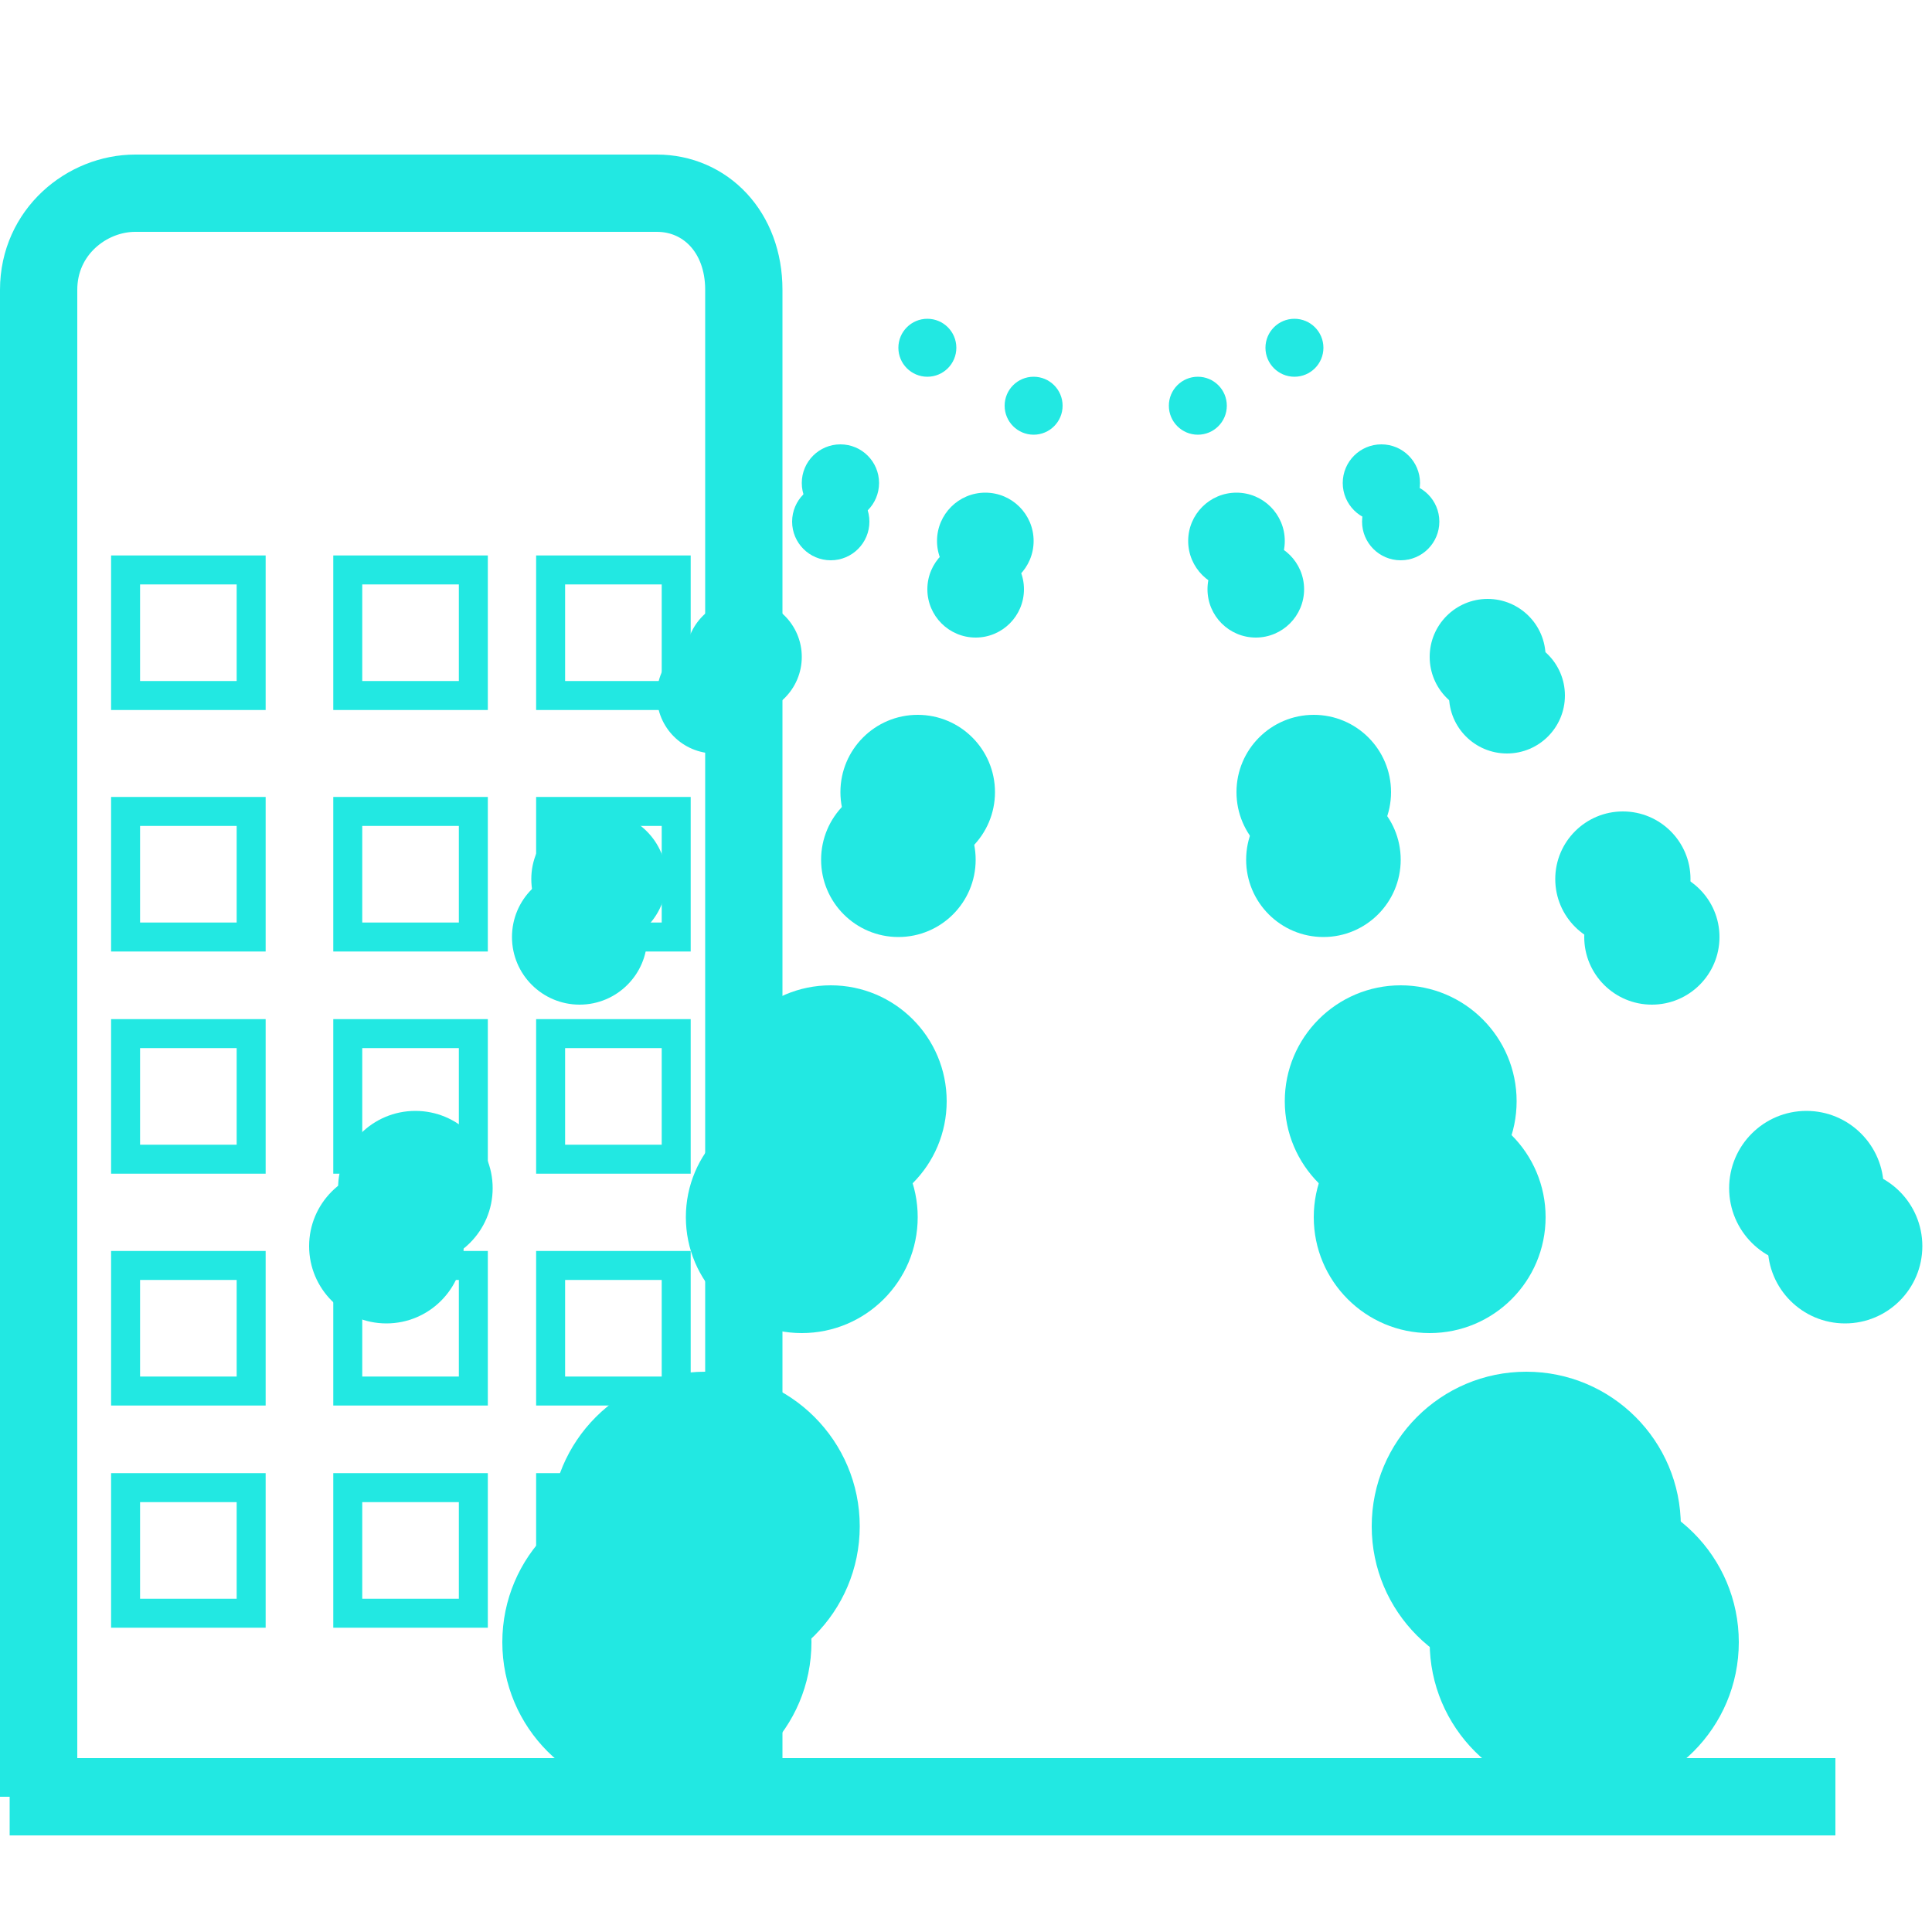 <?xml version="1.0" encoding="utf-8"?>
<!-- Generator: Adobe Illustrator 21.0.0, SVG Export Plug-In . SVG Version: 6.00 Build 0)  -->
<svg version="1.1" id="图层_1" xmlns="http://www.w3.org/2000/svg" xmlns:xlink="http://www.w3.org/1999/xlink" x="0px" y="0px"
	 viewBox="0 0 20 20" style="enable-background:new 0 0 20 20;" xml:space="preserve">
<style type="text/css">
	.st0{opacity:1;}
	.st1{fill:#22e8e2;}
	.st2{opacity:1;fill:#22e8e2;}
	.st3{fill:none;stroke:#22e8e2;stroke-width:0.8;stroke-miterlimit:10;}
	.st4{fill:none;stroke:#22e8e2;stroke-width:0.3;stroke-miterlimit:10;}
</style>
<g class="st0">
	<g>
		<circle class="st1" cx="7.3" cy="15.8" r="1.6"/>
		<circle class="st1" cx="8.6" cy="11.4" r="1.2"/>
		<circle class="st2" cx="8.3" cy="12.6" r="1.2"/>
		<circle class="st1" cx="9.5" cy="8.2" r="0.8"/>
		<circle class="st2" cx="9.3" cy="8.9" r="0.8"/>
		<circle class="st1" cx="10.2" cy="5.6" r="0.5"/>
		<circle class="st2" cx="10.1" cy="6.1" r="0.5"/>
		<circle class="st1" cx="10.7" cy="4.2" r="0.3"/>
		<circle class="st1" cx="4.3" cy="12.3" r="0.8"/>
		<circle class="st2" cx="4" cy="12.9" r="0.8"/>
		<circle class="st1" cx="6.2" cy="9.1" r="0.7"/>
		<circle class="st2" cx="6" cy="9.7" r="0.7"/>
		<circle class="st1" cx="7.7" cy="6.8" r="0.6"/>
		<circle class="st2" cx="7.4" cy="7.2" r="0.6"/>
		<circle class="st1" cx="8.7" cy="5" r="0.4"/>
		<circle class="st2" cx="8.6" cy="5.4" r="0.4"/>
		<circle class="st1" cx="9.6" cy="3.6" r="0.3"/>
		<circle class="st1" cx="15.8" cy="15.8" r="1.6"/>
		<circle class="st1" cx="14.5" cy="11.4" r="1.2"/>
		<circle class="st2" cx="14.8" cy="12.6" r="1.2"/>
		<circle class="st1" cx="13.6" cy="8.2" r="0.8"/>
		<circle class="st2" cx="13.7" cy="8.9" r="0.8"/>
		<circle class="st1" cx="12.8" cy="5.6" r="0.5"/>
		<circle class="st2" cx="13" cy="6.1" r="0.5"/>
		<circle class="st1" cx="12.4" cy="4.2" r="0.3"/>
		<circle class="st1" cx="18.7" cy="12.3" r="0.8"/>
		<circle class="st2" cx="19.1" cy="12.9" r="0.8"/>
		<circle class="st1" cx="16.8" cy="9.1" r="0.7"/>
		<circle class="st2" cx="17.1" cy="9.7" r="0.7"/>
		<circle class="st1" cx="15.4" cy="6.8" r="0.6"/>
		<circle class="st2" cx="15.6" cy="7.2" r="0.6"/>
		<circle class="st1" cx="14.3" cy="5" r="0.4"/>
		<circle class="st2" cx="14.5" cy="5.4" r="0.4"/>
		<circle class="st1" cx="13.4" cy="3.6" r="0.3"/>
		<circle class="st2" cx="6.8" cy="17" r="1.6"/>
		<circle class="st2" cx="16.4" cy="17" r="1.6"/>
	</g>
	<path class="st3" d="M0.4,18.6V3C0.4,2.4,0.9,2,1.4,2h5.4C7.3,2,7.7,2.4,7.7,3v15.6"/>
	<rect x="1.3" y="5.9" class="st4" width="1.3" height="1.3"/>
	<rect x="3.6" y="5.9" class="st4" width="1.3" height="1.3"/>
	<rect x="1.3" y="8.4" class="st4" width="1.3" height="1.3"/>
	<rect x="3.6" y="8.4" class="st4" width="1.3" height="1.3"/>
	<rect x="5.7" y="5.9" class="st4" width="1.3" height="1.3"/>
	<rect x="5.7" y="8.4" class="st4" width="1.3" height="1.3"/>
	<rect x="1.3" y="10.7" class="st4" width="1.3" height="1.3"/>
	<rect x="3.6" y="10.7" class="st4" width="1.3" height="1.3"/>
	<rect x="1.3" y="13.1" class="st4" width="1.3" height="1.3"/>
	<rect x="3.6" y="13.1" class="st4" width="1.3" height="1.3"/>
	<rect x="5.7" y="10.7" class="st4" width="1.3" height="1.3"/>
	<rect x="5.7" y="13.1" class="st4" width="1.3" height="1.3"/>
	<rect x="1.3" y="15.4" class="st4" width="1.3" height="1.3"/>
	<rect x="3.6" y="15.4" class="st4" width="1.3" height="1.3"/>
	<rect x="5.7" y="15.4" class="st4" width="1.3" height="1.3"/>
	<line class="st3" x1="0.1" y1="18.6" x2="19" y2="18.6"/>
</g>
</svg>
